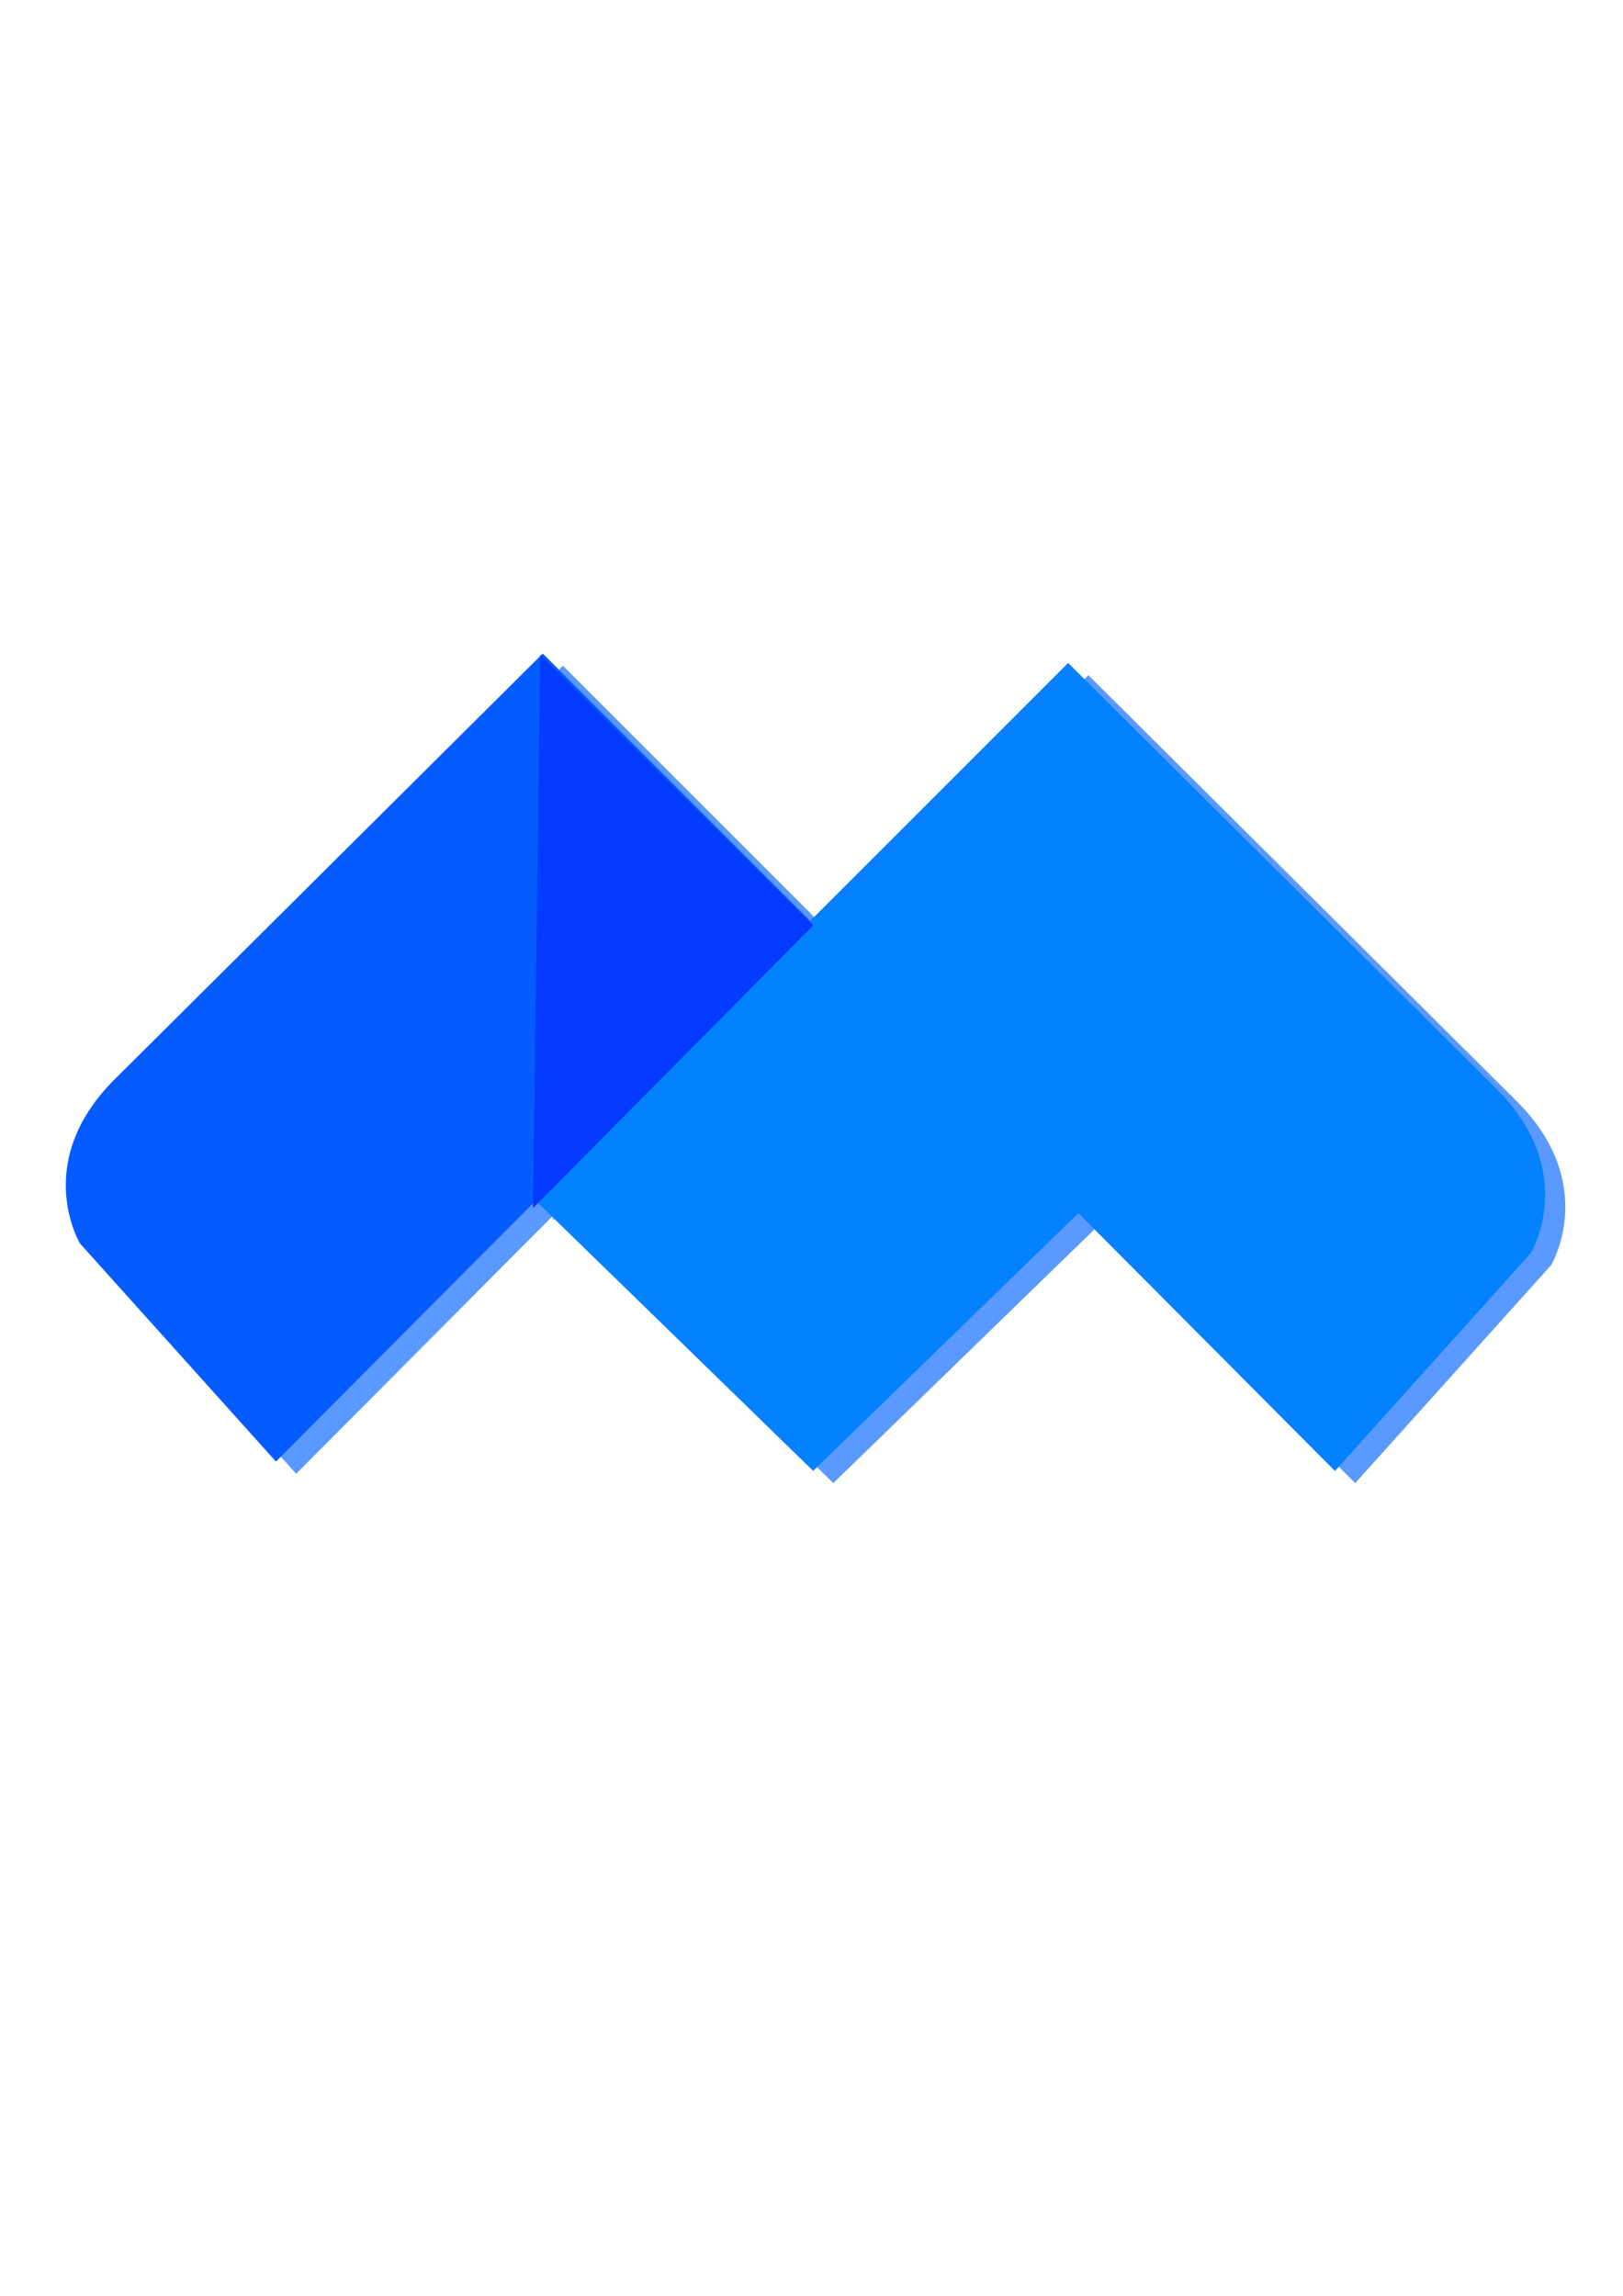 <?xml version="1.0" encoding="UTF-8" standalone="no"?>
<!-- Created with Inkscape (http://www.inkscape.org/) -->

<svg
   width="210mm"
   height="297mm"
   viewBox="0 0 210 297"
   version="1.1"
   id="svg1"
   inkscape:version="1.4 (86a8ad7, 2024-10-11)"
   sodipodi:docname="voov.svg"
   inkscape:export-filename="voov.png"
   inkscape:export-xdpi="96"
   inkscape:export-ydpi="96"
   xmlns:inkscape="http://www.inkscape.org/namespaces/inkscape"
   xmlns:sodipodi="http://sodipodi.sourceforge.net/DTD/sodipodi-0.dtd"
   xmlns="http://www.w3.org/2000/svg"
   xmlns:svg="http://www.w3.org/2000/svg">
  <sodipodi:namedview
     id="namedview1"
     pagecolor="#ffffff"
     bordercolor="#000000"
     borderopacity="0.25"
     inkscape:showpageshadow="2"
     inkscape:pageopacity="0.0"
     inkscape:pagecheckerboard="0"
     inkscape:deskcolor="#d1d1d1"
     inkscape:document-units="mm"
     inkscape:zoom="0.6137977"
     inkscape:cx="397.52511"
     inkscape:cy="561.25984"
     inkscape:window-width="1440"
     inkscape:window-height="890"
     inkscape:window-x="-6"
     inkscape:window-y="-6"
     inkscape:window-maximized="1"
     inkscape:current-layer="layer1" />
  <defs
     id="defs1">
    <filter
       style="color-interpolation-filters:sRGB;"
       inkscape:label="Drop Shadow"
       id="filter9"
       x="-0.025"
       y="-0.045"
       width="1.061"
       height="1.148">
      <feFlood
         result="flood"
         in="SourceGraphic"
         flood-opacity="0.498"
         flood-color="rgb(0,0,0)"
         id="feFlood8" />
      <feGaussianBlur
         result="blur"
         in="SourceGraphic"
         stdDeviation="2"
         id="feGaussianBlur8" />
      <feOffset
         result="offset"
         in="blur"
         dx="2"
         dy="6"
         id="feOffset8" />
      <feComposite
         result="comp1"
         operator="in"
         in="flood"
         in2="offset"
         id="feComposite8" />
      <feComposite
         result="comp2"
         operator="over"
         in="SourceGraphic"
         in2="comp1"
         id="feComposite9" />
    </filter>
  </defs>
  <g
     inkscape:label="VooV_Logo"
     inkscape:groupmode="layer"
     id="layer1">
    <path
       id="path1-9"
       style="fill:#5a99ff;fill-opacity:1;stroke-width:2.076;filter:url(#filter9)"
       d="m 70.844,80.125 -0.238,0.237 -0.079,-0.078 -0.002,0.159 L 15.413,135.24 c -10.769,10.769 -4.434,21.222 -4.434,21.222 l 25.34,28.191 33.267,-33.419 -0.008,0.635 0.656,-0.662 35.593,34.65 34.317,-33.339 33.201,33.352 25.341,-28.19 c 0,0 6.333,-10.453 -4.436,-21.222 l -55.43,-55.115 -33.38,33.38 z m 33.621,36.55 0.014,0.014 -0.751,0.73 z"
       inkscape:label="Shadow" />
    <path
       style="display:inline;fill:#045bfe;fill-opacity:1;stroke-width:2.076"
       d="M 14.8,139.662 70.23,84.548 105.073,119.39 35.705,189.074 10.365,160.884 c 0,0 -6.335,-10.453 4.434,-21.222 z"
       id="path1"
       sodipodi:insensitive="true"
       inkscape:label="Left_Part" />
    <path
       id="path1-6"
       style="display:inline;fill:#0381fe;fill-opacity:1;stroke-width:2.076"
       d="m 138.207,85.765 -34.843,34.843 0.502,0.505 -34.886,33.894 36.232,35.272 34.317,-33.339 33.201,33.352 25.341,-28.19 c 0,0 6.334,-10.453 -4.436,-21.222 z"
       sodipodi:insensitive="true"
       inkscape:label="Right_Part" />
    <path
       style="display:inline;fill:#043bfe;fill-opacity:1;stroke-width:2.076"
       d="m 69.914,84.706 -0.95,71.585 36.267,-36.584 z"
       id="path2"
       sodipodi:insensitive="true"
       inkscape:label="Triangle" />
  </g>
</svg>
